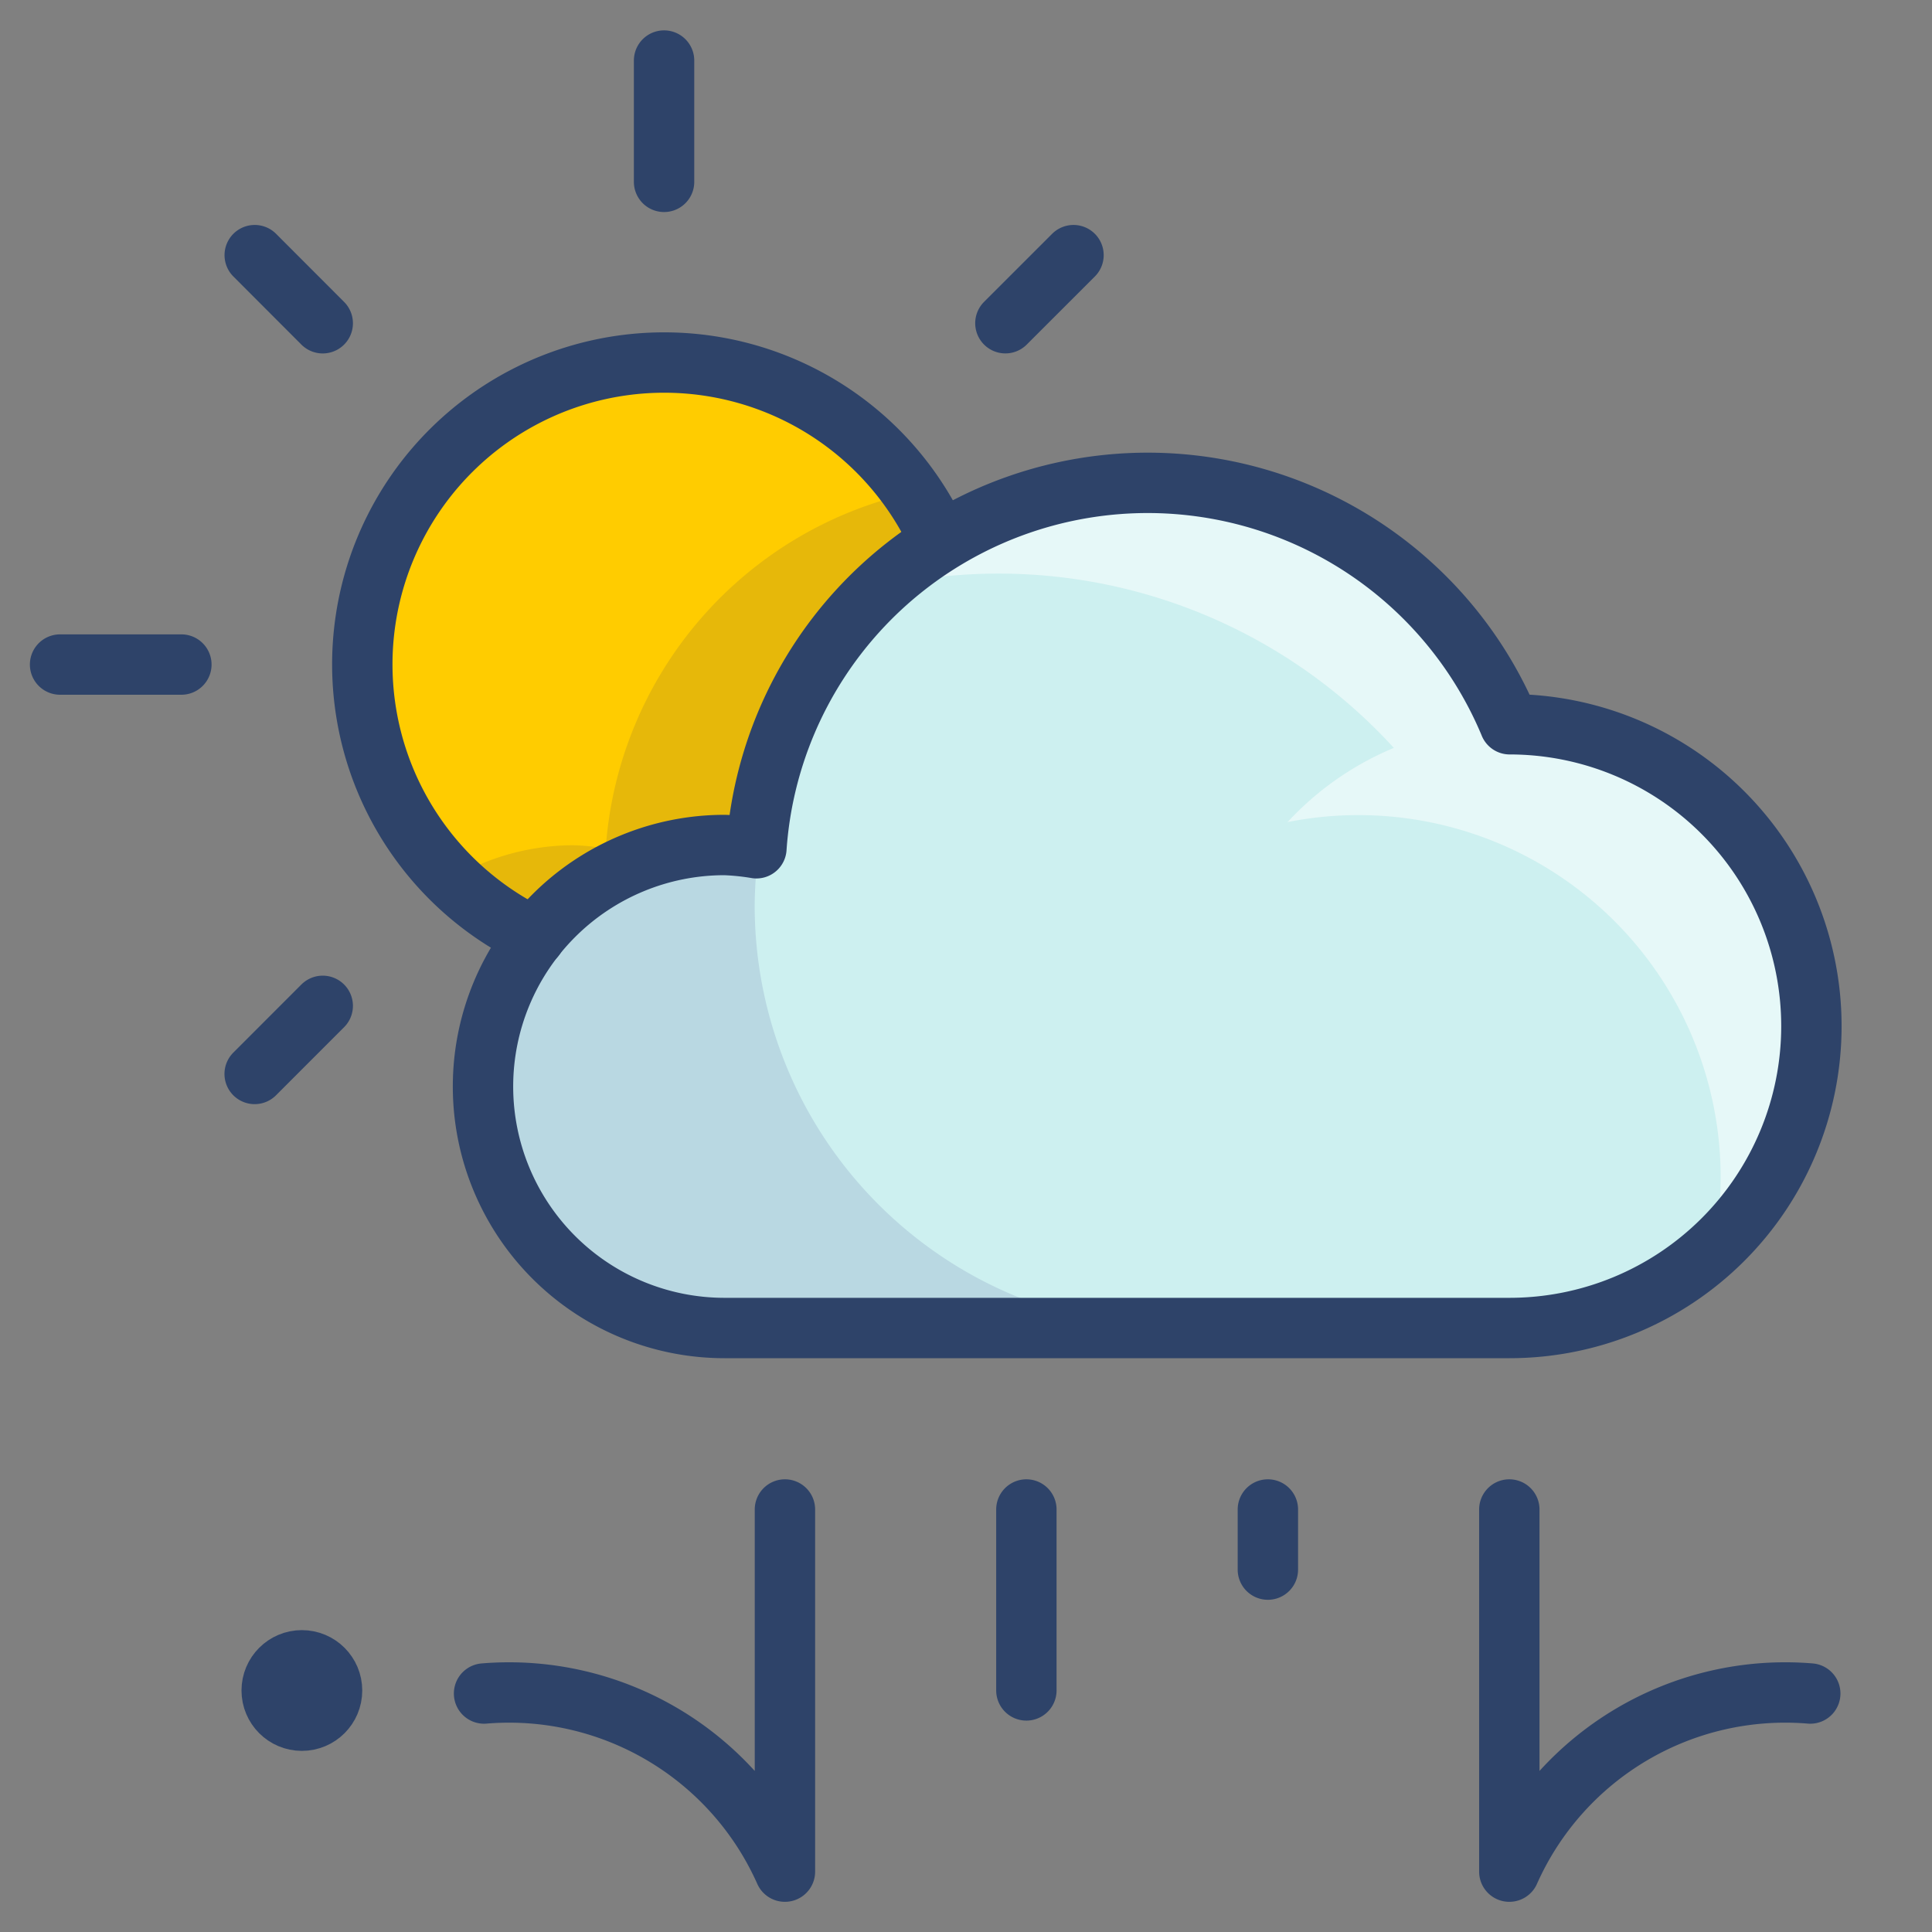 <svg viewBox="0 0 64 64" xmlns="http://www.w3.org/2000/svg" aria-labelledby="title" aria-describedby="desc"><rect x="0" y="0" width="64" height="64" fill="#808080" stroke="none"/><path fill="#cdf0f0" d="M50.021 24a12.992 12.992 0 0 0-24.955 4.108A7.738 7.738 0 0 0 24.01 28a8 8 0 1 0 0 16h26a10 10 0 0 0 .012-20z" data-name="layer2"/><path opacity=".1" fill="#000064" d="M25 30a14.016 14.016 0 0 1 .138-1.862l-.067-.067v.036A7.73 7.73 0 0 0 24.01 28a8 8 0 1 0 0 16H39a14 14 0 0 1-14-14z" data-name="opacity"/><path opacity=".5" fill="#fff" d="M46.172 24.775a10.054 10.054 0 0 0-3.52 2.458 12 12 0 0 1 14.115 14.115 9.981 9.981 0 0 0-6.12-17.315c-.208-.013-.414-.032-.625-.032a12.984 12.984 0 0 0-20.762-4.583 17.727 17.727 0 0 1 16.913 5.358z" data-name="opacity"/><path fill="#fc0" d="M24 28a7.73 7.73 0 0 1 1.057.107 13 13 0 0 1 6.093-10.136 10 10 0 1 0-13.43 13.087A7.98 7.98 0 0 1 24 28z" data-name="layer1"/><path opacity=".1" fill="#000064" d="M17.719 31.057A7.98 7.98 0 0 1 24 28a7.73 7.73 0 0 1 1.057.107 13 13 0 0 1 6.093-10.136 9.975 9.975 0 0 0-.936-1.651 13 13 0 0 0-10.148 11.787A7.73 7.73 0 0 0 19.01 28a7.949 7.949 0 0 0-4.035 1.1 10 10 0 0 0 2.744 1.957z" data-name="opacity"/><path stroke-width="2" stroke-linejoin="round" stroke-linecap="round" stroke="#2e4369" fill="none" d="M17.717 31.045a10 10 0 1 1 13.37-13.214M21.998 2.006v4.018m-15.99 15.99H1.99M8.438 8.452l2.253 2.256m24.87-2.256l-2.256 2.255M10.691 33.32l-2.255 2.256" data-name="stroke"/><path stroke-width="2" stroke-linejoin="round" stroke-linecap="round" stroke="#2e4369" fill="none" d="M50.01 23.991A12.991 12.991 0 0 0 25.057 28.1 8.034 8.034 0 0 0 24 27.992a8 8 0 1 0 0 16h26a10 10 0 0 0 .01-20zm-.012 26.013V62M42 50.004v1.991m-8-1.991v5.993m-7.998-5.993V62m-9.967-5.9A10 10 0 0 1 26 62m33.967-5.9A10 10 0 0 0 50 62m-8-3.998" data-name="stroke"/><circle stroke-width="2" stroke-linejoin="round" stroke-linecap="round" stroke="#2e4369" fill="none" r="1" cy="56" cx="10" data-name="stroke"/></svg>